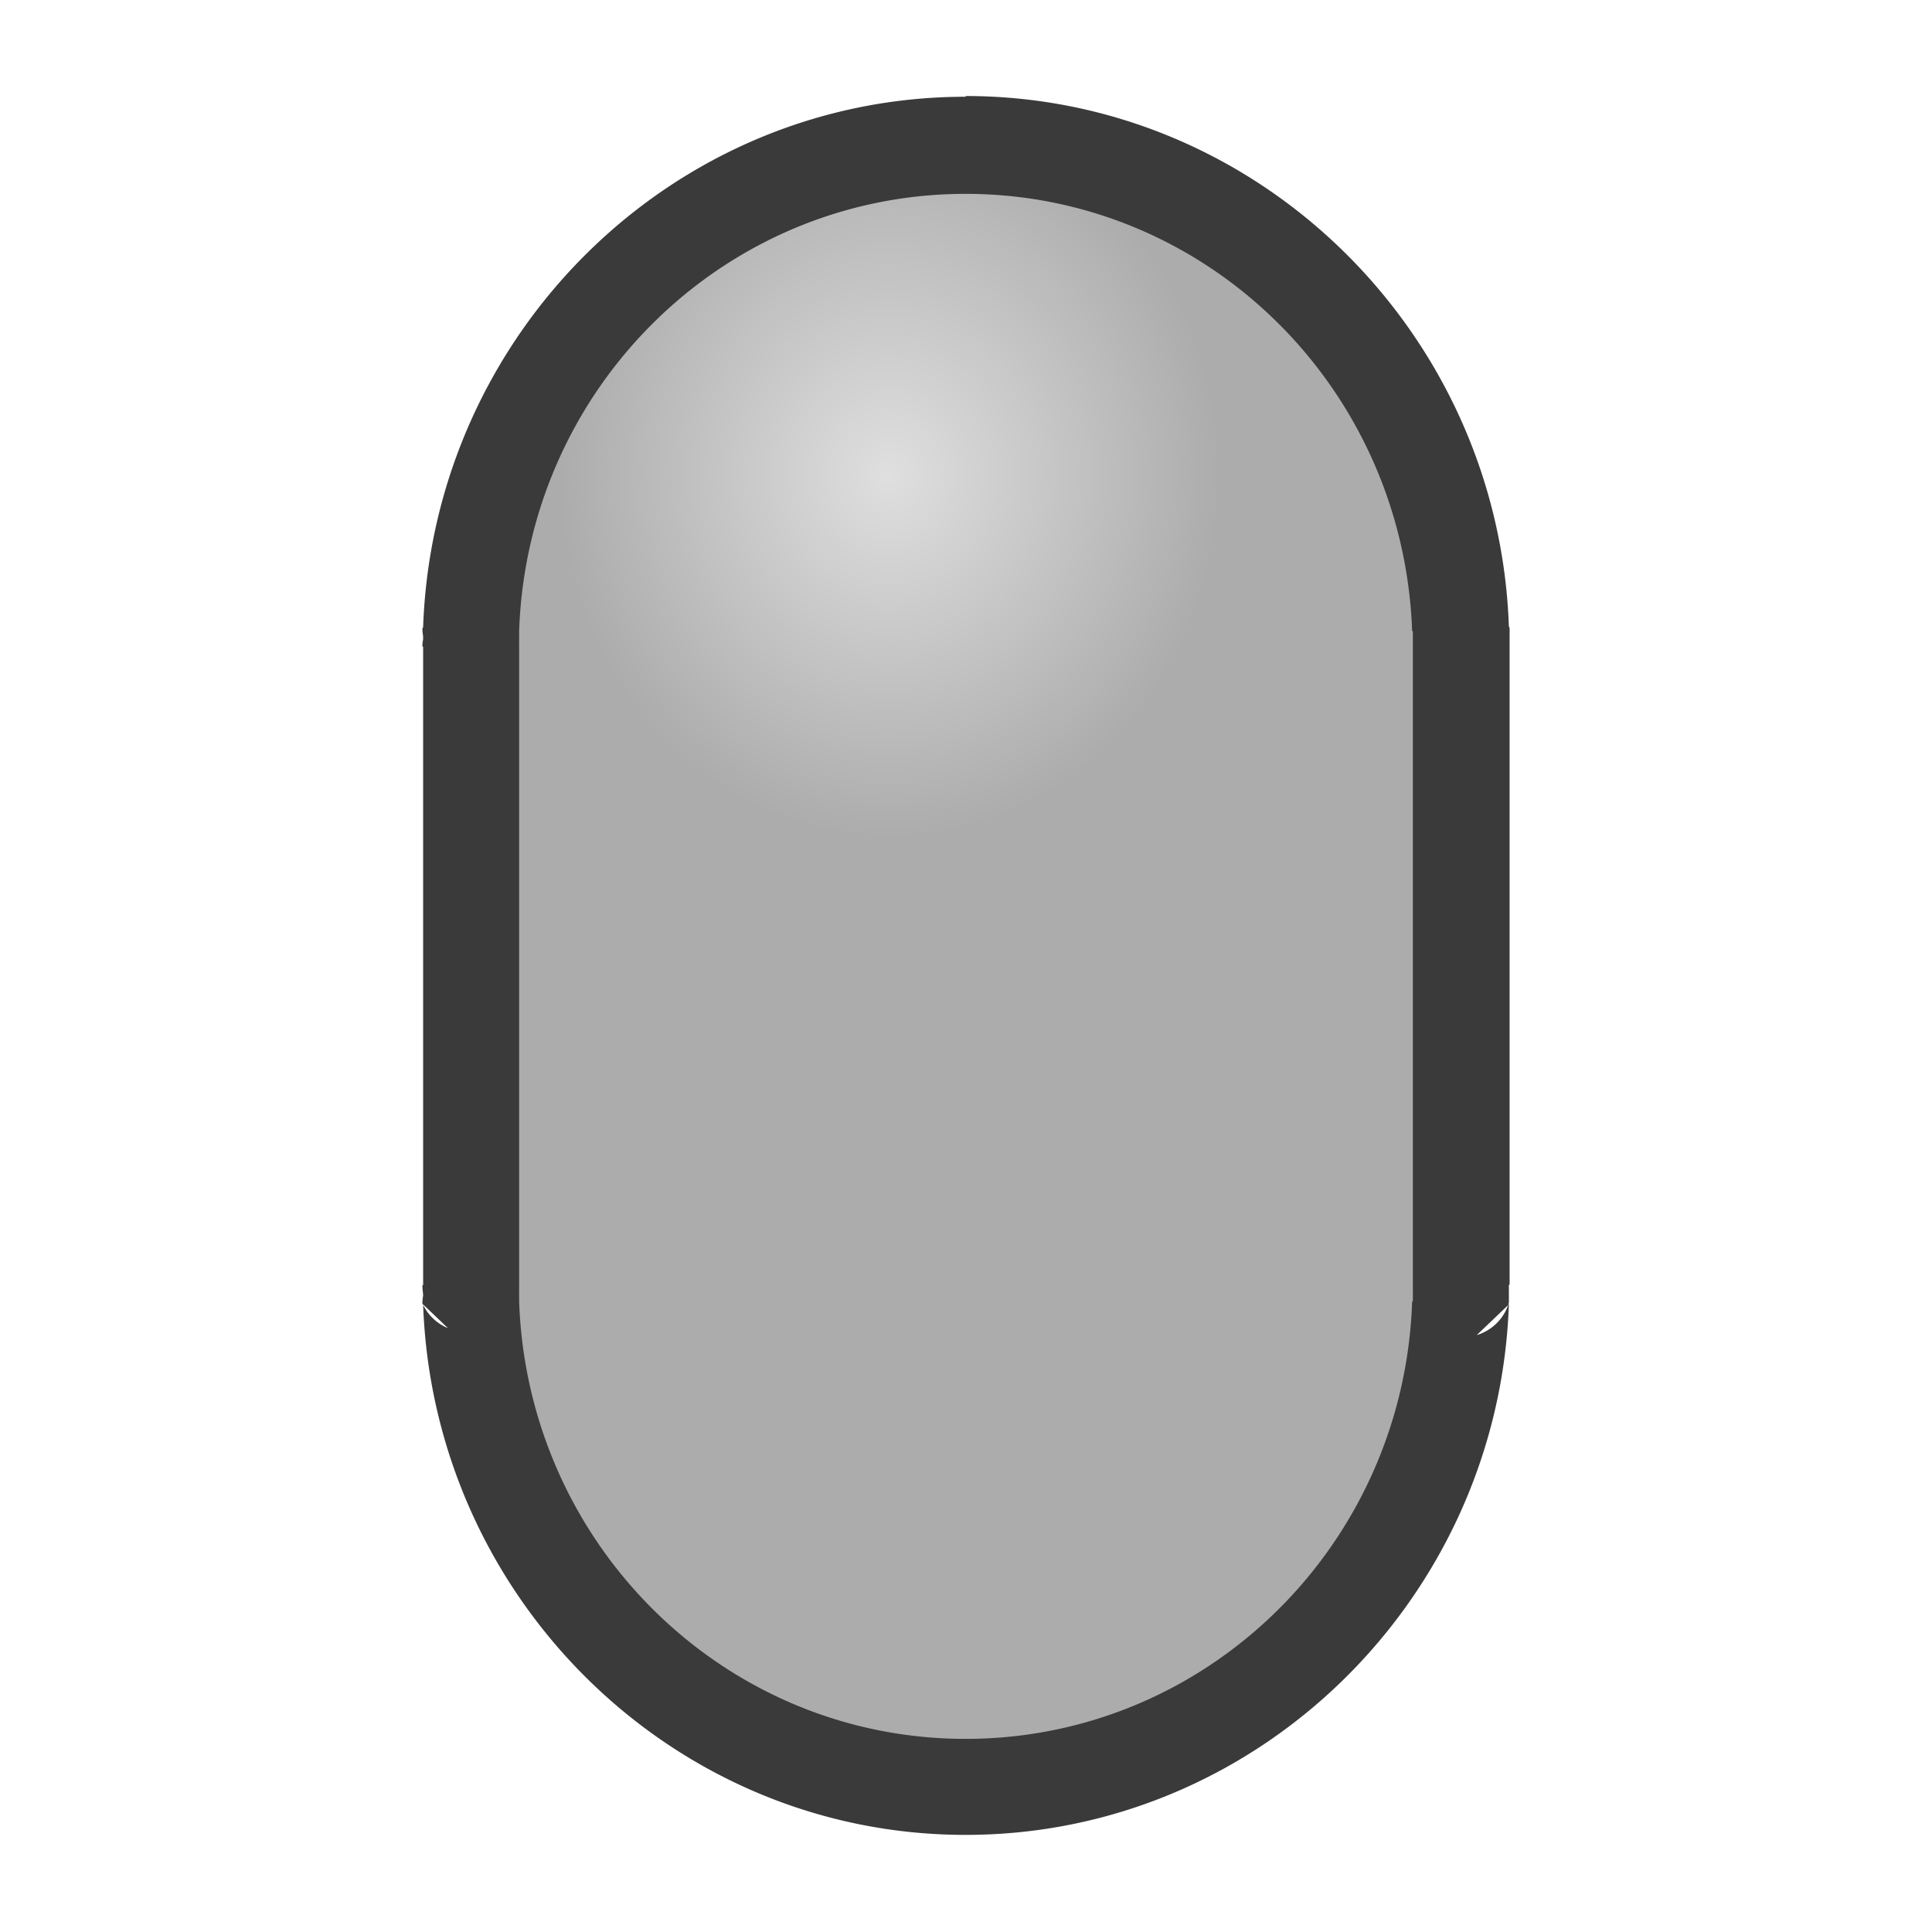 <?xml version="1.0" encoding="UTF-8" standalone="no"?>
<svg
   inkscape:export-ydpi="96.000008"
   inkscape:export-xdpi="96.000008"
   inkscape:export-filename="D:\projects\git\dcc_platform\icons\capsule.png"
   sodipodi:docname="capsule.svg"
   inkscape:version="1.1.1 (3bf5ae0d25, 2021-09-20)"
   id="svg8"
   version="1.1"
   viewBox="0 0 5.292 5.292"
   height="20"
   width="20"
   xmlns:inkscape="http://www.inkscape.org/namespaces/inkscape"
   xmlns:sodipodi="http://sodipodi.sourceforge.net/DTD/sodipodi-0.dtd"
   xmlns:xlink="http://www.w3.org/1999/xlink"
   xmlns="http://www.w3.org/2000/svg"
   xmlns:svg="http://www.w3.org/2000/svg"
   xmlns:rdf="http://www.w3.org/1999/02/22-rdf-syntax-ns#"
   xmlns:cc="http://creativecommons.org/ns#"
   xmlns:dc="http://purl.org/dc/elements/1.1/">
  <defs
     id="defs2">
    <linearGradient
       inkscape:collect="always"
       id="linearGradient933">
      <stop
         style="stop-color:#dfdfdf;stop-opacity:0"
         offset="0"
         id="stop929" />
      <stop
         style="stop-color:#494949;stop-opacity:1"
         offset="1"
         id="stop931" />
    </linearGradient>
    <linearGradient
       id="linearGradient887"
       inkscape:collect="always">
      <stop
         id="stop883"
         offset="0"
         style="stop-color:#dfdfdf;stop-opacity:1" />
      <stop
         id="stop885"
         offset="1"
         style="stop-color:#acacac;stop-opacity:1" />
    </linearGradient>
    <linearGradient
       inkscape:collect="always"
       id="linearGradient837-1">
      <stop
         style="stop-color:#bdbdbd;stop-opacity:1;"
         offset="0"
         id="stop851" />
      <stop
         style="stop-color:#838383;stop-opacity:1"
         offset="1"
         id="stop853" />
    </linearGradient>
    <linearGradient
       gradientTransform="translate(-6.019,0.761)"
       gradientUnits="userSpaceOnUse"
       y2="294.697"
       x2="4.085"
       y1="294.697"
       x1="3.272"
       id="linearGradient839"
       xlink:href="#linearGradient837-1"
       inkscape:collect="always" />
    <radialGradient
       gradientUnits="userSpaceOnUse"
       gradientTransform="matrix(0.181,0,0,0.199,0.958,291.578)"
       r="5.002"
       fy="7.186"
       fx="8.167"
       cy="7.186"
       cx="8.167"
       id="radialGradient881"
       xlink:href="#linearGradient887"
       inkscape:collect="always" />
    <radialGradient
       inkscape:collect="always"
       xlink:href="#linearGradient933"
       id="radialGradient881-6"
       cx="9.82"
       cy="7.227"
       fx="9.82"
       fy="7.227"
       r="5.002"
       gradientTransform="matrix(0.49,0,0,0.813,-2.439,-4.546)"
       gradientUnits="userSpaceOnUse" />
  </defs>
  <sodipodi:namedview
     inkscape:document-rotation="0"
     inkscape:guide-bbox="true"
     showguides="true"
     inkscape:window-maximized="1"
     inkscape:window-y="-8"
     inkscape:window-x="-8"
     inkscape:window-height="1017"
     inkscape:window-width="1920"
     units="px"
     showgrid="false"
     inkscape:current-layer="layer1"
     inkscape:document-units="px"
     inkscape:cy="6.375"
     inkscape:cx="1.40625"
     inkscape:zoom="16"
     inkscape:pageshadow="2"
     inkscape:pageopacity="0.0"
     borderopacity="1.0"
     bordercolor="#666666"
     pagecolor="#ffffff"
     id="base"
     inkscape:pagecheckerboard="0" />
  <g
     style="display:inline"
     transform="translate(0,-291.708)"
     id="layer1"
     inkscape:groupmode="layer"
     inkscape:label="Layer 1">
    <g
       id="path861">
      <path
         style="color:#000000;fill:url(#radialGradient881);fill-rule:evenodd;stroke-width:0.265;stroke-linecap:round;stroke-linejoin:round;-inkscape-stroke:none"
         d="m 2.645,292.105 c -0.732,0 -1.328,0.59 -1.354,1.325 h -0.001 c 0,0.008 4.436e-4,0.016 5.886e-4,0.025 -1.457e-4,0.008 -5.886e-4,0.016 -5.886e-4,0.025 h 0.001 v 1.75 h -0.001 c 0,0.008 4.43e-4,0.016 5.876e-4,0.025 -1.447e-4,0.008 -5.876e-4,0.016 -5.876e-4,0.025 h 0.001 c 0.026,0.735 0.622,1.325 1.354,1.325 0.732,0 1.329,-0.59 1.355,-1.325 h 0.001 c 0,-0.008 -4.52e-4,-0.016 -6.027e-4,-0.025 1.359e-4,-0.008 6.027e-4,-0.016 6.027e-4,-0.025 h 0.001 v -1.799 h -0.002 c -0.026,-0.735 -0.624,-1.325 -1.355,-1.325 z"
         id="path24" />
      <path
         style="color:#000000;fill:#3a3a3a;fill-rule:evenodd;stroke-linecap:round;stroke-linejoin:round;-inkscape-stroke:none"
         d="m 2.645,291.973 c -0.803,0 -1.458,0.649 -1.486,1.453 a 0.132,0.132 0 0 0 -0.002,0.004 c 0,0.011 0.002,0.018 0.002,0.023 v 0.002 c 1.05e-5,4.2e-4 -6.5e-6,0.002 0,0.002 -1.671e-4,0.005 -0.002,0.01 -0.002,0.021 a 0.132,0.132 0 0 0 0.002,0.002 v 1.746 a 0.132,0.132 0 0 0 0,0.002 0.132,0.132 0 0 0 -0.002,0 c 0,0.013 0.002,0.022 0.002,0.027 -1.631e-4,0.005 -0.002,0.012 -0.002,0.023 a 0.132,0.132 0 0 0 0.07,0.068 l -0.068,-0.065 c 0.028,0.804 0.683,1.453 1.486,1.453 0.803,0 1.46,-0.649 1.488,-1.453 l -0.088,0.084 a 0.132,0.132 0 0 0 0.088,-0.088 c 0,-0.011 1.709e-4,-0.018 0,-0.023 v -0.004 c 1.481e-4,-0.004 -5.74e-5,-0.011 0,-0.021 5.2e-6,-9.1e-4 0,-0.001 0,-0.002 a 0.132,0.132 0 0 0 0.002,0 v -1.799 a 0.132,0.132 0 0 0 -0.002,-0.004 c -0.028,-0.804 -0.685,-1.453 -1.488,-1.453 z m 0,0.266 c 0.661,0 1.199,0.531 1.223,1.197 a 0.132,0.132 0 0 0 0.002,0.002 v 1.791 c 0,0.004 1.979e-4,0.012 0,0.023 a 0.132,0.132 0 0 0 0,0.004 c 1.369e-4,0.008 -1.272e-4,0.012 0,0.016 a 0.132,0.132 0 0 0 -0.002,0.002 c -0.023,0.666 -0.562,1.197 -1.223,1.197 -0.661,0 -1.199,-0.531 -1.223,-1.197 1.112e-4,-0.004 -1.536e-4,-0.009 0,-0.018 a 0.132,0.132 0 0 0 0,-0.002 0.132,0.132 0 0 0 0,-0.002 c -1.978e-4,-0.012 0,-0.02 0,-0.023 v -1.75 c 0,-0.004 -2.061e-4,-0.01 0,-0.021 a 0.132,0.132 0 0 0 0,-0.002 0.132,0.132 0 0 0 0,-0.002 c -1.488e-4,-0.009 1.138e-4,-0.014 0,-0.018 0.023,-0.666 0.562,-1.197 1.223,-1.197 z"
         id="path26" />
    </g>
  </g>
  <g
     style="display:none"
     inkscape:label="Layer 2"
     id="layer2"
     inkscape:groupmode="layer">
    <path
       d="m 2.645,0.397 c -0.732,0 -1.328,0.59 -1.354,1.325 h -0.001 c 0,0.008 4.434e-4,0.016 5.884e-4,0.025 -1.456e-4,0.008 -5.884e-4,0.016 -5.884e-4,0.025 h 0.001 v 1.75 h -0.001 c 0,0.008 4.429e-4,0.016 5.875e-4,0.025 -1.447e-4,0.008 -5.875e-4,0.016 -5.875e-4,0.025 h 0.001 c 0.026,0.735 0.622,1.325 1.354,1.325 0.732,0 1.329,-0.59 1.355,-1.325 h 0.001 c 0,-0.008 -4.52e-4,-0.016 -6.027e-4,-0.025 1.358e-4,-0.008 6.027e-4,-0.016 6.027e-4,-0.025 h 0.001 V 1.722 h -0.002 C 3.974,0.987 3.376,0.397 2.645,0.397 Z"
       style="fill:url(#radialGradient881-6);fill-opacity:1;fill-rule:evenodd;stroke:#3a3a3a;stroke-width:0.265;stroke-linecap:round;stroke-linejoin:round;stroke-miterlimit:4;stroke-dasharray:none;stroke-opacity:1"
       id="path889" />
  </g>
</svg>
